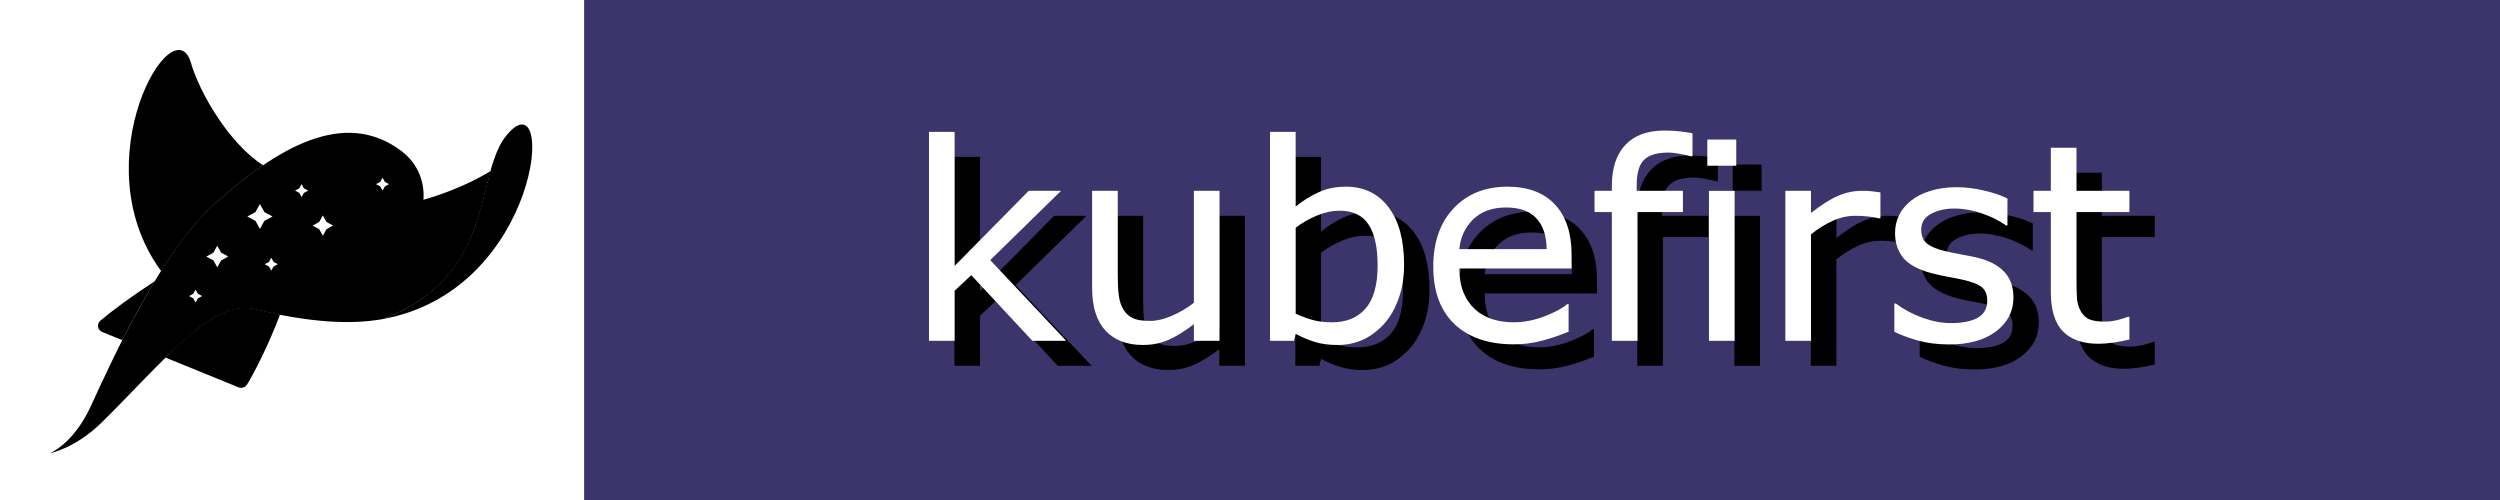 <svg width="100" height="20" viewBox="0 0 100 20" fill="none" xmlns="http://www.w3.org/2000/svg">
<rect x="0" y="0" width="100" height="20" fill="#808080" stroke="none"/>
<g clip-path="url(#clip0_1398_100)">
<path d="M100 0H23.354V20H100V0Z" fill="#3C356C"/>
<path d="M23.365 0H0V20H23.365V0Z" fill="white"/>
<path d="M86.191 14.579C85.999 14.629 85.787 14.67 85.558 14.703C85.333 14.735 85.131 14.751 84.953 14.751C84.331 14.751 83.858 14.586 83.534 14.257C83.21 13.927 83.048 13.399 83.048 12.672V9.482H82.356V8.633H83.048V6.909H84.074V8.633H86.191V9.482H84.074V12.216C84.074 12.531 84.082 12.778 84.096 12.957C84.111 13.133 84.162 13.297 84.249 13.451C84.329 13.594 84.438 13.7 84.576 13.768C84.718 13.832 84.933 13.865 85.22 13.865C85.387 13.865 85.562 13.841 85.744 13.795C85.926 13.745 86.057 13.704 86.137 13.671H86.191V14.579Z" fill="black"/>
<path d="M81.552 12.903C81.552 13.451 81.322 13.901 80.859 14.252C80.401 14.602 79.774 14.778 78.977 14.778C78.526 14.778 78.111 14.726 77.733 14.622C77.358 14.515 77.044 14.398 76.789 14.273V13.14H76.844C77.167 13.38 77.528 13.571 77.924 13.714C78.32 13.854 78.701 13.924 79.064 13.924C79.515 13.924 79.868 13.852 80.123 13.709C80.377 13.566 80.505 13.34 80.505 13.032C80.505 12.796 80.436 12.617 80.297 12.495C80.159 12.373 79.894 12.27 79.501 12.184C79.355 12.151 79.164 12.114 78.928 12.071C78.695 12.028 78.482 11.981 78.29 11.931C77.755 11.791 77.375 11.587 77.149 11.319C76.927 11.047 76.816 10.714 76.816 10.32C76.816 10.073 76.867 9.84 76.969 9.622C77.075 9.403 77.233 9.208 77.444 9.036C77.647 8.868 77.906 8.735 78.219 8.639C78.535 8.538 78.888 8.488 79.277 8.488C79.641 8.488 80.008 8.533 80.379 8.623C80.754 8.709 81.065 8.814 81.312 8.939V10.019H81.258C80.996 9.829 80.678 9.67 80.303 9.541C79.928 9.409 79.561 9.342 79.201 9.342C78.826 9.342 78.51 9.414 78.251 9.557C77.993 9.697 77.864 9.906 77.864 10.185C77.864 10.433 77.942 10.619 78.099 10.744C78.251 10.87 78.499 10.972 78.841 11.05C79.03 11.093 79.241 11.136 79.474 11.179C79.71 11.222 79.906 11.262 80.063 11.297C80.539 11.405 80.907 11.589 81.165 11.851C81.423 12.116 81.552 12.466 81.552 12.903Z" fill="black"/>
<path d="M76.233 9.734H76.178C76.025 9.698 75.876 9.673 75.731 9.659C75.589 9.641 75.42 9.632 75.223 9.632C74.907 9.632 74.601 9.702 74.307 9.841C74.012 9.977 73.728 10.155 73.456 10.373V14.632H72.43V8.633H73.456V9.519C73.863 9.197 74.221 8.969 74.53 8.837C74.843 8.701 75.162 8.633 75.485 8.633C75.663 8.633 75.793 8.638 75.873 8.649C75.953 8.656 76.073 8.672 76.233 8.697V9.734Z" fill="black"/>
<path d="M70.465 7.629H69.309V6.582H70.465V7.629ZM70.4 14.633H69.374V8.634H70.4V14.633Z" fill="black"/>
<path d="M68.715 7.253H68.66C68.547 7.221 68.4 7.188 68.218 7.156C68.036 7.12 67.876 7.103 67.738 7.103C67.298 7.103 66.978 7.199 66.778 7.393C66.581 7.582 66.483 7.928 66.483 8.429V8.633H68.333V9.482H66.516V14.633H65.49V9.482H64.797V8.633H65.49V8.435C65.49 7.722 65.67 7.176 66.03 6.796C66.39 6.413 66.91 6.222 67.591 6.222C67.82 6.222 68.025 6.232 68.207 6.254C68.393 6.275 68.562 6.3 68.715 6.329V7.253Z" fill="black"/>
<path d="M63.879 11.738H59.389C59.389 12.107 59.445 12.429 59.558 12.705C59.671 12.977 59.825 13.2 60.022 13.376C60.211 13.548 60.435 13.677 60.693 13.763C60.955 13.849 61.242 13.892 61.555 13.892C61.97 13.892 62.386 13.811 62.804 13.65C63.227 13.485 63.527 13.324 63.705 13.166H63.759V14.268C63.414 14.411 63.061 14.531 62.701 14.627C62.341 14.724 61.962 14.773 61.566 14.773C60.555 14.773 59.765 14.504 59.198 13.967C58.63 13.426 58.347 12.66 58.347 11.668C58.347 10.687 58.618 9.908 59.16 9.332C59.705 8.755 60.422 8.467 61.309 8.467C62.132 8.467 62.764 8.703 63.208 9.176C63.656 9.648 63.879 10.32 63.879 11.19V11.738ZM62.881 10.964C62.877 10.434 62.741 10.024 62.472 9.734C62.206 9.444 61.801 9.299 61.255 9.299C60.706 9.299 60.267 9.459 59.94 9.777C59.616 10.096 59.432 10.492 59.389 10.964H62.881Z" fill="black"/>
<path d="M57.179 11.587C57.179 12.089 57.106 12.54 56.961 12.941C56.819 13.342 56.626 13.678 56.382 13.951C56.124 14.234 55.84 14.447 55.531 14.59C55.222 14.729 54.882 14.799 54.511 14.799C54.165 14.799 53.863 14.758 53.605 14.676C53.347 14.597 53.092 14.49 52.841 14.354L52.776 14.633H51.815V6.275H52.841V9.262C53.129 9.029 53.434 8.839 53.758 8.692C54.082 8.542 54.445 8.467 54.849 8.467C55.569 8.467 56.137 8.739 56.552 9.283C56.97 9.827 57.179 10.595 57.179 11.587ZM56.12 11.614C56.12 10.898 56.001 10.356 55.76 9.987C55.52 9.614 55.133 9.428 54.598 9.428C54.3 9.428 53.998 9.493 53.692 9.622C53.387 9.747 53.103 9.91 52.841 10.11V13.548C53.132 13.677 53.381 13.766 53.589 13.816C53.8 13.867 54.038 13.892 54.303 13.892C54.871 13.892 55.315 13.709 55.635 13.344C55.959 12.975 56.12 12.398 56.12 11.614Z" fill="black"/>
<path d="M49.797 14.632H48.771V13.966C48.425 14.235 48.094 14.441 47.778 14.584C47.461 14.727 47.112 14.799 46.73 14.799C46.09 14.799 45.591 14.607 45.235 14.224C44.878 13.837 44.7 13.272 44.7 12.527V8.633H45.726V12.049C45.726 12.353 45.74 12.615 45.77 12.833C45.799 13.048 45.861 13.232 45.955 13.386C46.053 13.544 46.181 13.658 46.337 13.73C46.493 13.802 46.721 13.837 47.019 13.837C47.285 13.837 47.574 13.769 47.887 13.633C48.203 13.497 48.498 13.324 48.771 13.112V8.633H49.797V14.632Z" fill="black"/>
<path d="M43.664 14.633H42.311L39.866 12.006L39.201 12.629V14.633H38.175V6.275H39.201V11.636L42.163 8.633H43.457L40.625 11.405L43.664 14.633Z" fill="black"/>
<path d="M85.176 13.579C84.983 13.629 84.772 13.67 84.543 13.703C84.317 13.735 84.115 13.751 83.937 13.751C83.315 13.751 82.842 13.586 82.518 13.257C82.195 12.927 82.033 12.399 82.033 11.672V8.482H81.34V7.633H82.033V5.909H83.059V7.633H85.176V8.482H83.059V11.216C83.059 11.531 83.066 11.778 83.08 11.957C83.095 12.133 83.146 12.297 83.233 12.451C83.313 12.594 83.422 12.7 83.561 12.768C83.703 12.832 83.917 12.865 84.204 12.865C84.372 12.865 84.546 12.841 84.728 12.795C84.91 12.745 85.041 12.704 85.121 12.671H85.176V13.579Z" fill="white"/>
<path d="M80.538 11.903C80.538 12.451 80.307 12.901 79.845 13.252C79.386 13.602 78.759 13.778 77.962 13.778C77.511 13.778 77.097 13.726 76.718 13.622C76.344 13.515 76.029 13.398 75.774 13.273V12.14H75.829C76.153 12.38 76.513 12.571 76.909 12.714C77.306 12.854 77.686 12.924 78.05 12.924C78.501 12.924 78.854 12.852 79.108 12.709C79.363 12.566 79.49 12.34 79.49 12.032C79.49 11.796 79.421 11.617 79.283 11.495C79.145 11.373 78.879 11.27 78.486 11.184C78.341 11.151 78.15 11.114 77.913 11.071C77.68 11.028 77.468 10.981 77.275 10.931C76.74 10.791 76.36 10.587 76.135 10.319C75.913 10.047 75.802 9.714 75.802 9.32C75.802 9.073 75.853 8.84 75.954 8.622C76.06 8.403 76.218 8.208 76.429 8.036C76.633 7.868 76.891 7.735 77.204 7.639C77.52 7.538 77.873 7.488 78.263 7.488C78.626 7.488 78.994 7.533 79.365 7.623C79.739 7.708 80.05 7.814 80.298 7.939V9.019H80.243C79.981 8.829 79.663 8.67 79.288 8.541C78.914 8.409 78.546 8.342 78.186 8.342C77.811 8.342 77.495 8.414 77.237 8.557C76.978 8.697 76.849 8.906 76.849 9.186C76.849 9.433 76.927 9.619 77.084 9.744C77.237 9.869 77.484 9.972 77.826 10.05C78.015 10.093 78.226 10.136 78.459 10.179C78.695 10.222 78.892 10.262 79.048 10.297C79.525 10.405 79.892 10.589 80.15 10.851C80.409 11.116 80.538 11.466 80.538 11.903Z" fill="white"/>
<path d="M75.217 8.734H75.163C75.01 8.698 74.861 8.673 74.715 8.659C74.573 8.641 74.404 8.632 74.208 8.632C73.891 8.632 73.586 8.702 73.291 8.841C72.996 8.977 72.713 9.155 72.44 9.373V13.632H71.414V7.633H72.44V8.519C72.847 8.197 73.206 7.969 73.515 7.837C73.828 7.701 74.146 7.633 74.47 7.633C74.648 7.633 74.777 7.638 74.857 7.649C74.937 7.656 75.057 7.672 75.217 7.697V8.734Z" fill="white"/>
<path d="M69.45 6.629H68.293V5.582H69.45V6.629ZM69.384 13.633H68.358V7.634H69.384V13.633Z" fill="white"/>
<path d="M67.699 6.253H67.644C67.532 6.221 67.384 6.188 67.202 6.156C67.02 6.12 66.861 6.103 66.722 6.103C66.282 6.103 65.962 6.199 65.762 6.393C65.566 6.582 65.467 6.928 65.467 7.429V7.633H67.317V8.482H65.5V13.633H64.474V8.482H63.781V7.633H64.474V7.435C64.474 6.722 64.654 6.176 65.014 5.796C65.374 5.413 65.895 5.222 66.575 5.222C66.804 5.222 67.01 5.232 67.192 5.254C67.377 5.275 67.546 5.3 67.699 5.329V6.253Z" fill="white"/>
<path d="M62.864 10.738H58.373C58.373 11.107 58.43 11.429 58.542 11.705C58.655 11.977 58.81 12.2 59.006 12.376C59.195 12.548 59.419 12.677 59.677 12.763C59.939 12.849 60.227 12.892 60.539 12.892C60.954 12.892 61.371 12.811 61.789 12.65C62.211 12.485 62.511 12.324 62.689 12.166H62.744V13.268C62.398 13.411 62.045 13.531 61.685 13.627C61.325 13.724 60.947 13.773 60.55 13.773C59.539 13.773 58.75 13.504 58.182 12.967C57.615 12.426 57.331 11.66 57.331 10.668C57.331 9.687 57.602 8.908 58.144 8.332C58.69 7.755 59.406 7.467 60.294 7.467C61.116 7.467 61.749 7.703 62.193 8.176C62.64 8.648 62.864 9.32 62.864 10.19V10.738ZM61.865 9.964C61.862 9.434 61.725 9.024 61.456 8.734C61.191 8.444 60.785 8.299 60.239 8.299C59.69 8.299 59.252 8.459 58.924 8.777C58.601 9.096 58.417 9.492 58.373 9.964H61.865Z" fill="white"/>
<path d="M56.163 10.587C56.163 11.089 56.091 11.54 55.945 11.941C55.803 12.342 55.611 12.678 55.367 12.951C55.108 13.234 54.825 13.447 54.516 13.59C54.206 13.729 53.866 13.799 53.495 13.799C53.15 13.799 52.848 13.758 52.59 13.676C52.331 13.597 52.077 13.49 51.826 13.354L51.76 13.633H50.8V5.275H51.826V8.262C52.113 8.029 52.419 7.839 52.742 7.692C53.066 7.542 53.43 7.467 53.834 7.467C54.554 7.467 55.121 7.739 55.536 8.283C55.954 8.827 56.163 9.596 56.163 10.587ZM55.105 10.614C55.105 9.898 54.985 9.356 54.745 8.987C54.505 8.614 54.117 8.428 53.583 8.428C53.284 8.428 52.982 8.493 52.677 8.622C52.371 8.747 52.087 8.91 51.826 9.11V12.548C52.117 12.677 52.366 12.766 52.573 12.816C52.784 12.867 53.022 12.892 53.288 12.892C53.855 12.892 54.299 12.709 54.619 12.344C54.943 11.975 55.105 11.398 55.105 10.614Z" fill="white"/>
<path d="M48.781 13.632H47.755V12.966C47.41 13.235 47.078 13.441 46.762 13.584C46.446 13.727 46.096 13.799 45.714 13.799C45.074 13.799 44.576 13.607 44.219 13.224C43.863 12.837 43.685 12.272 43.685 11.527V7.633H44.71V11.049C44.71 11.353 44.725 11.615 44.754 11.833C44.783 12.048 44.845 12.232 44.94 12.386C45.038 12.544 45.165 12.658 45.322 12.73C45.478 12.802 45.705 12.837 46.004 12.837C46.269 12.837 46.558 12.769 46.871 12.633C47.188 12.497 47.482 12.324 47.755 12.112V7.633H48.781V13.632Z" fill="white"/>
<path d="M42.648 13.633H41.295L38.851 11.006L38.185 11.629V13.633H37.159V5.275H38.185V10.636L41.148 7.633H42.441L39.609 10.405L42.648 13.633Z" fill="white"/>
<path d="M19.628 6.841C18.32 7.634 16.936 7.99 16.936 7.99C16.936 7.99 17.097 6.83 16.063 6.046C13.77 4.306 11.073 5.924 8.574 8.162C6.472 10.044 4.581 14.183 3.636 16.239C2.939 17.759 2 18.127 2 18.127C2 18.127 3.003 17.948 4.087 16.88C6.502 14.497 8.489 11.961 10.161 12.365C12.436 12.913 14.046 12.99 15.314 12.763C18.837 11.432 19.094 8.742 19.628 6.841Z" fill="black"/>
<path d="M15.351 12.757C15.37 12.754 15.388 12.749 15.406 12.746C15.388 12.75 15.37 12.754 15.351 12.757Z" fill="black"/>
<path d="M8.583 8.161C9.222 7.59 9.874 7.058 10.528 6.613C9.138 5.727 7.971 3.668 7.643 2.53C6.951 0.122 3.22 6.451 6.446 10.843C7.109 9.793 7.833 8.834 8.583 8.161Z" fill="black"/>
<path d="M20.29 5.376C22.274 3.053 21.649 11.625 15.3 12.764C19.907 11.024 18.934 6.965 20.29 5.376Z" fill="black"/>
<path d="M4.098 13.283L4.892 13.607C5.281 12.837 5.717 12.025 6.188 11.249C5.234 11.871 4.42 12.477 4.014 12.827C3.856 12.96 3.902 13.211 4.098 13.283Z" fill="black"/>
<path d="M10.155 12.352C9.107 12.099 7.935 13.002 6.61 14.299L9.548 15.496C9.671 15.542 9.81 15.495 9.879 15.385C10.142 14.966 10.748 13.796 11.201 12.581C10.869 12.516 10.521 12.44 10.155 12.352Z" fill="black"/>
<path d="M10.902 8.658L10.575 8.835L10.397 9.157L10.218 8.835L9.892 8.66L10.218 8.483L10.396 8.161L10.575 8.483L10.902 8.658Z" fill="white"/>
<path d="M13.326 9.023L13.059 9.166L12.914 9.428L12.768 9.167L12.501 9.024L12.768 8.88L12.913 8.617L13.059 8.879L13.326 9.023Z" fill="white"/>
<path d="M11.113 10.568L10.943 10.659L10.85 10.826L10.758 10.66L10.588 10.569L10.758 10.477L10.85 10.31L10.943 10.477L11.113 10.568Z" fill="white"/>
<path d="M15.564 7.365L15.394 7.457L15.302 7.623L15.209 7.457L15.039 7.366L15.209 7.275L15.302 7.107L15.394 7.275L15.564 7.365Z" fill="white"/>
<path d="M9.129 10.261L8.846 10.415L8.691 10.693L8.535 10.415L8.252 10.262L8.535 10.11L8.69 9.83L8.845 10.109L9.129 10.261Z" fill="white"/>
<path d="M8.085 11.842L7.917 11.933L7.824 12.101L7.73 11.934L7.562 11.843L7.73 11.751L7.823 11.585L7.915 11.751L8.085 11.842Z" fill="white"/>
<path d="M12.327 7.624L12.158 7.716L12.065 7.882L11.972 7.716L11.803 7.625L11.972 7.532L12.064 7.366L12.157 7.532L12.327 7.624Z" fill="white"/>
</g>
<defs>
<clipPath id="clip0_1398_100">
<rect width="100" height="20" fill="white"/>
</clipPath>
</defs>
</svg>

